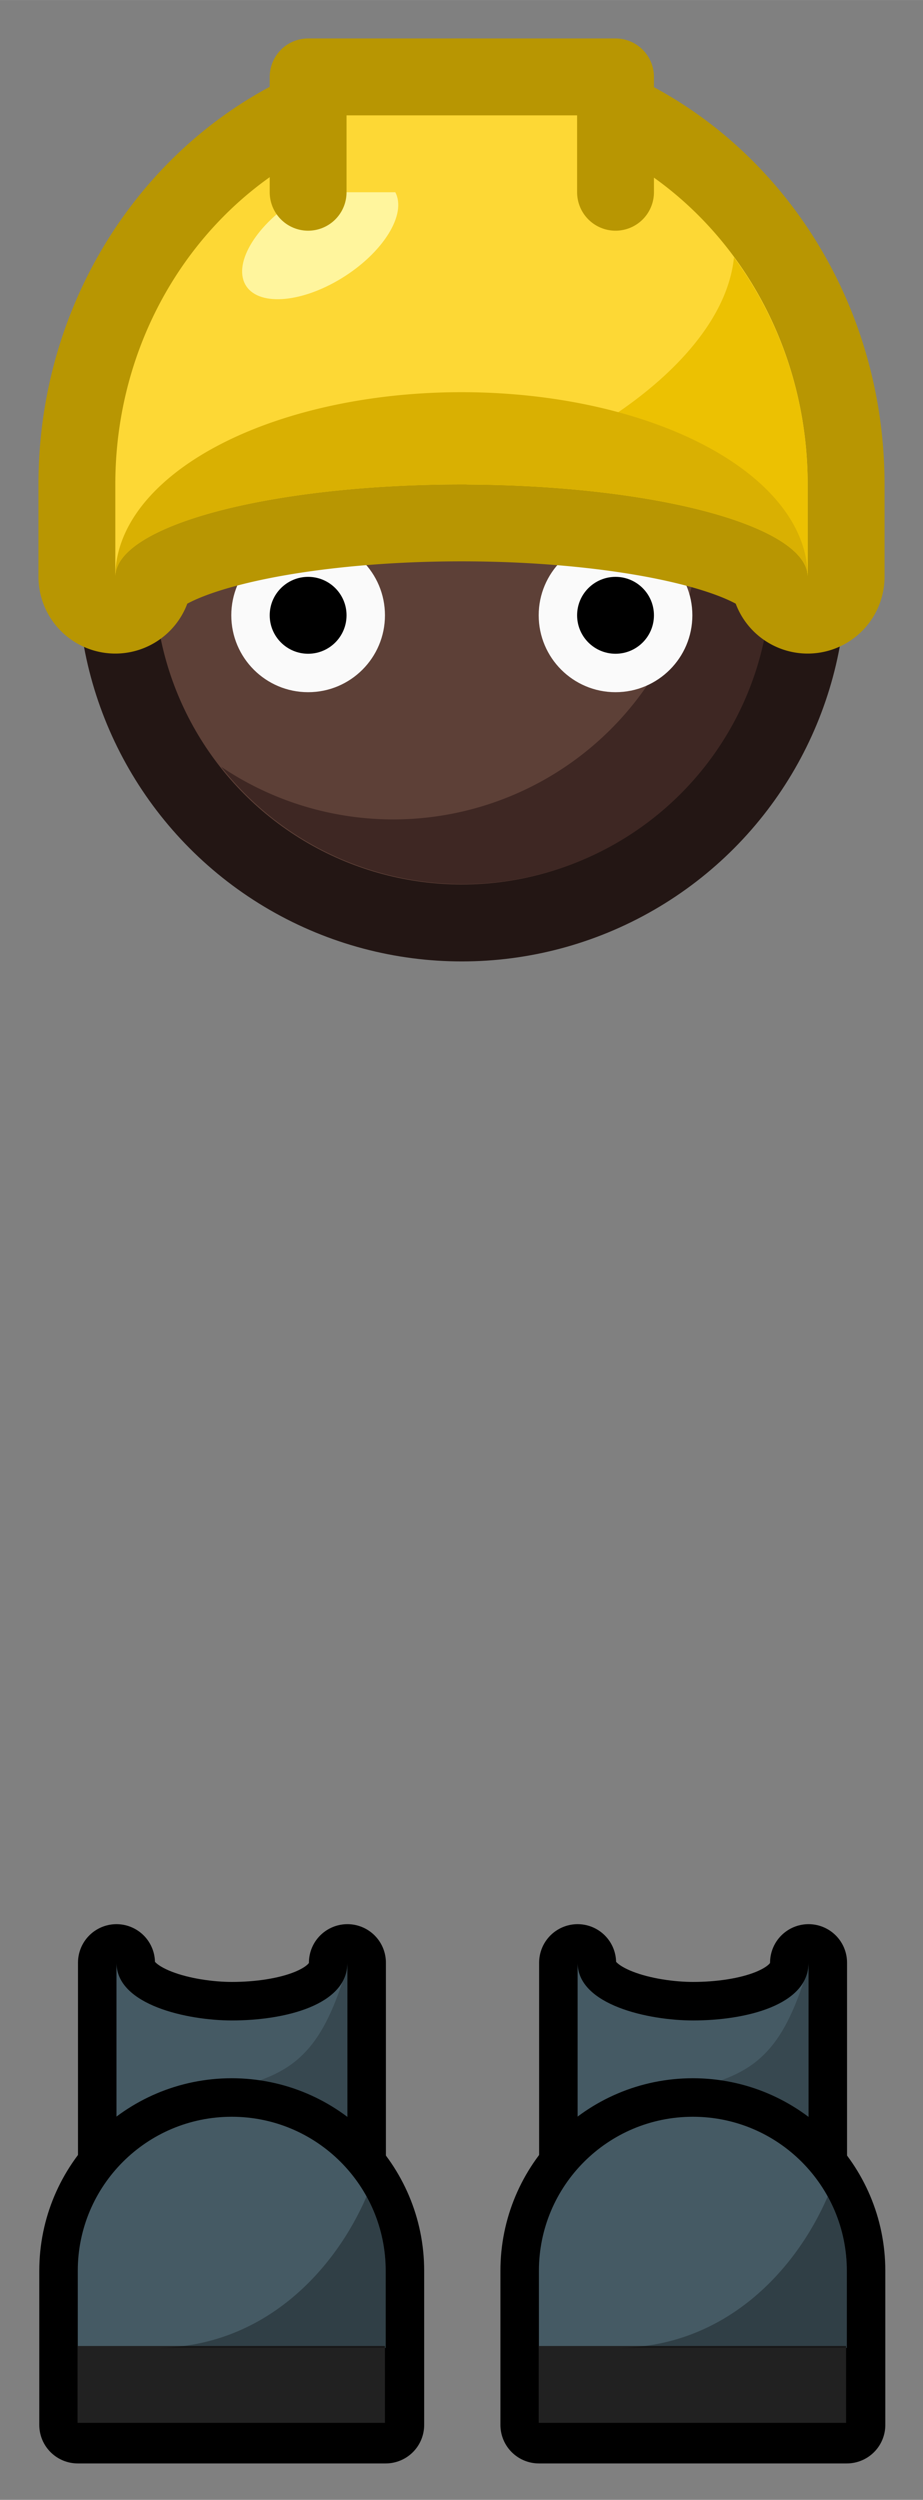 <?xml version="1.0" encoding="UTF-8" standalone="no"?>
<!-- Created with Inkscape (http://www.inkscape.org/) -->

<svg
   xmlns:dc="http://purl.org/dc/elements/1.1/"
   xmlns:cc="http://creativecommons.org/ns#"
   xmlns:rdf="http://www.w3.org/1999/02/22-rdf-syntax-ns#"
   xmlns:svg="http://www.w3.org/2000/svg"
   xmlns="http://www.w3.org/2000/svg"
   xmlns:sodipodi="http://sodipodi.sourceforge.net/DTD/sodipodi-0.dtd"
   xmlns:inkscape="http://www.inkscape.org/namespaces/inkscape"
   width="48.037"
   height="130"
   viewBox="0 0 12.71 34.396"
   version="1.1"
   id="svg8"
   inkscape:version="0.92.2 2405546, 2018-03-11"
   sodipodi:docname="player.svg">
  <rect x="0" y="0" width="12.71" height="34.396" fill="#808080" stroke="none"/>
  <defs
     id="defs2" />
  <sodipodi:namedview
     id="base"
     pagecolor="#ffffff"
     bordercolor="#666666"
     borderopacity="1.0"
     inkscape:pageopacity="0.0"
     inkscape:pageshadow="2"
     inkscape:zoom="4.0000001"
     inkscape:cx="-33.154073"
     inkscape:cy="31.247687"
     inkscape:document-units="mm"
     inkscape:current-layer="layer1"
     showgrid="true"
     units="px"
     inkscape:window-width="1916"
     inkscape:window-height="1160"
     inkscape:window-x="0"
     inkscape:window-y="38"
     inkscape:window-maximized="0"
     borderlayer="false"
     fit-margin-top="2"
     fit-margin-left="2"
     fit-margin-right="2"
     fit-margin-bottom="2"
     inkscape:snap-global="true"
     inkscape:snap-smooth-nodes="true"
     inkscape:snap-bbox="true"
     inkscape:bbox-nodes="true"
     inkscape:snap-nodes="true"
     inkscape:snap-bbox-midpoints="true">
    <inkscape:grid
       type="xygrid"
       id="grid4485"
       empspacing="8"
       spacingx="1.058"
       spacingy="1.058"
       originx="48.693"
       originy="-49.742" />
  </sodipodi:namedview>
  <g
     inkscape:label="Layer 1"
     inkscape:groupmode="layer"
     id="layer1"
     transform="translate(48.693,-212.863)">
    <g
       id="g9972"
       transform="translate(6.35,-6.1924986e-6)">
      <path
         sodipodi:nodetypes="ccccsc"
         inkscape:connector-curvature="0"
         id="path9966"
         transform="matrix(0.265,0,0,0.265,-51.594,228.473)"
         d="M 17,43 V 59 H 29 V 43 c 0,2.209 -3.269,3 -6,3 -2.293,0 -6,-0.791 -6,-3 z"
         style="opacity:1;fill:#455a64;fill-opacity:1;stroke:#000000;stroke-width:4;stroke-linecap:round;stroke-linejoin:round;stroke-miterlimit:2;stroke-dasharray:none;stroke-dashoffset:1;stroke-opacity:1" />
      <path
         style="opacity:1;fill:#455a64;fill-opacity:1;stroke:none;stroke-width:2;stroke-linecap:round;stroke-linejoin:round;stroke-miterlimit:2;stroke-dasharray:none;stroke-dashoffset:1;stroke-opacity:1"
         d="M 17,43 V 59 H 29 V 43 c 0,2.209 -3.269,3 -6,3 -2.293,0 -6,-0.791 -6,-3 z"
         transform="matrix(0.265,0,0,0.265,-51.594,228.473)"
         id="path9968"
         inkscape:connector-curvature="0"
         sodipodi:nodetypes="ccccsc" />
      <path
         style="opacity:0.2;fill:#000000;fill-opacity:1;stroke:none;stroke-width:2;stroke-linecap:round;stroke-linejoin:round;stroke-miterlimit:2;stroke-dasharray:none;stroke-dashoffset:1;stroke-opacity:1"
         d="m 29,43.219 c -0.009,0.031 -0.02,0.055 -0.029,0.086 -0.033,0.226 -0.104,0.435 -0.205,0.629 -1.257,3.771 -2.67,5.038 -6.391,5.691 -4.625,0.813 -5.188,4.25 -5.188,4.25 L 29,58.012 Z"
         transform="matrix(0.265,0,0,0.265,-51.594,228.473)"
         id="path9970"
         inkscape:connector-curvature="0" />
    </g>
    <g
       id="g9964">
      <path
         style="opacity:1;fill:#455a64;fill-opacity:1;stroke:#000000;stroke-width:4;stroke-linecap:round;stroke-linejoin:round;stroke-miterlimit:2;stroke-dasharray:none;stroke-dashoffset:1;stroke-opacity:1"
         d="M 17,43 V 59 H 29 V 43 c 0,2.209 -3.269,3 -6,3 -2.293,0 -6,-0.791 -6,-3 z"
         transform="matrix(0.265,0,0,0.265,-51.594,228.473)"
         id="path9954"
         inkscape:connector-curvature="0"
         sodipodi:nodetypes="ccccsc" />
      <path
         sodipodi:nodetypes="ccccsc"
         inkscape:connector-curvature="0"
         id="rect9939"
         transform="matrix(0.265,0,0,0.265,-51.594,228.473)"
         d="M 17,43 V 59 H 29 V 43 c 0,2.209 -3.269,3 -6,3 -2.293,0 -6,-0.791 -6,-3 z"
         style="opacity:1;fill:#455a64;fill-opacity:1;stroke:none;stroke-width:2;stroke-linecap:round;stroke-linejoin:round;stroke-miterlimit:2;stroke-dasharray:none;stroke-dashoffset:1;stroke-opacity:1" />
      <path
         id="path9956"
         transform="matrix(0.265,0,0,0.265,-51.594,228.473)"
         d="m 29,43.219 c -0.009,0.031 -0.02,0.055 -0.029,0.086 -0.033,0.226 -0.104,0.435 -0.205,0.629 -1.257,3.771 -2.67,5.038 -6.391,5.691 -4.625,0.813 -5.188,4.25 -5.188,4.25 L 29,58.012 Z"
         style="opacity:0.2;fill:#000000;fill-opacity:1;stroke:none;stroke-width:2;stroke-linecap:round;stroke-linejoin:round;stroke-miterlimit:2;stroke-dasharray:none;stroke-dashoffset:1;stroke-opacity:1"
         inkscape:connector-curvature="0" />
    </g>
    <g
       id="g9895">
      <circle
         style="opacity:1;fill:#5d4037;fill-opacity:1;stroke:#231614;stroke-width:2.117;stroke-linecap:round;stroke-linejoin:miter;stroke-miterlimit:2;stroke-dasharray:none;stroke-dashoffset:1;stroke-opacity:1"
         id="circle9886"
         cx="-42.333"
         cy="220.8"
         r="4.233" />
      <circle
         cy="220.8"
         cx="-42.333"
         id="path9847"
         style="opacity:1;fill:#5d4037;fill-opacity:1;stroke:none;stroke-width:2.646;stroke-linecap:round;stroke-linejoin:miter;stroke-miterlimit:2;stroke-dasharray:none;stroke-dashoffset:1;stroke-opacity:0.97"
         r="4.233" />
      <path
         id="circle9860"
         transform="matrix(0.265,0,0,0.265,-51.594,228.473)"
         d="m 43.941,-42.262 a 16,16 0 0 1 3.434,9.902 16,16 0 0 1 -16,16 16,16 0 0 1 -8.938,-2.736 A 16,16 0 0 0 35,-13 16,16 0 0 0 51,-29 16,16 0 0 0 43.941,-42.262 Z"
         style="opacity:1;fill:#3e2723;fill-opacity:1;stroke:none;stroke-width:10;stroke-linecap:round;stroke-linejoin:miter;stroke-miterlimit:2;stroke-dasharray:none;stroke-dashoffset:1;stroke-opacity:0.97"
         inkscape:connector-curvature="0" />
      <ellipse
         ry="1.058"
         rx="1.058"
         cy="221.329"
         cx="-44.45"
         id="path9869"
         style="opacity:1;fill:#fafafa;fill-opacity:1;stroke:none;stroke-width:5.292;stroke-linecap:round;stroke-linejoin:miter;stroke-miterlimit:2;stroke-dasharray:none;stroke-dashoffset:1;stroke-opacity:0.97" />
      <ellipse
         ry="1.058"
         rx="1.058"
         style="opacity:1;fill:#fafafa;fill-opacity:1;stroke:none;stroke-width:5.292;stroke-linecap:round;stroke-linejoin:miter;stroke-miterlimit:2;stroke-dasharray:none;stroke-dashoffset:1;stroke-opacity:0.97"
         id="circle9871"
         cx="-40.217"
         cy="221.329" />
      <ellipse
         style="opacity:1;fill:#000000;fill-opacity:1;stroke:none;stroke-width:2.646;stroke-linecap:round;stroke-linejoin:miter;stroke-miterlimit:2;stroke-dasharray:none;stroke-dashoffset:1;stroke-opacity:0.97"
         id="ellipse9873"
         cx="-44.45"
         cy="221.329"
         rx="0.529"
         ry="0.529" />
      <ellipse
         ry="0.529"
         rx="0.529"
         cy="221.329"
         cx="-40.217"
         id="ellipse9875"
         style="opacity:1;fill:#000000;fill-opacity:1;stroke:none;stroke-width:2.646;stroke-linecap:round;stroke-linejoin:miter;stroke-miterlimit:2;stroke-dasharray:none;stroke-dashoffset:1;stroke-opacity:0.97" />
    </g>
    <path
       inkscape:connector-curvature="0"
       id="path9877"
       d="m -42.338,214.451 c -2.633,0 -4.767,2.273 -4.767,5.077 v 1.269 a 4.767,1.269 0 0 1 4.767,-1.269 4.767,1.269 0 0 1 4.767,1.269 v -1.269 c 8.3e-5,-2.804 -2.134,-5.077 -4.767,-5.077 z"
       style="opacity:1;fill:none;fill-opacity:1;stroke:#b89602;stroke-width:2.117;stroke-linecap:round;stroke-linejoin:round;stroke-miterlimit:10;stroke-dasharray:none;stroke-dashoffset:1;stroke-opacity:1" />
    <path
       inkscape:connector-curvature="0"
       style="opacity:1;fill:#fdd835;fill-opacity:1;stroke:none;stroke-width:2.646;stroke-linecap:round;stroke-linejoin:miter;stroke-miterlimit:2;stroke-dasharray:none;stroke-dashoffset:1;stroke-opacity:0.97"
       d="m -42.338,214.451 c -2.633,0 -4.767,2.273 -4.767,5.077 v 1.269 a 4.767,1.269 0 0 1 4.767,-1.269 4.767,1.269 0 0 1 4.767,1.269 v -1.269 c 8.3e-5,-2.804 -2.134,-5.077 -4.767,-5.077 z"
       id="path9828" />
    <path
       inkscape:connector-curvature="0"
       style="opacity:1;fill:#ecc102;fill-opacity:1;stroke:none;stroke-width:2.646;stroke-linecap:round;stroke-linejoin:miter;stroke-miterlimit:2;stroke-dasharray:none;stroke-dashoffset:1;stroke-opacity:0.97"
       d="m -38.586,216.404 c -0.133,1.319 -1.876,2.569 -3.679,3.126 a 4.767,1.269 0 0 1 4.694,1.268 v -1.269 c 3.5e-5,-1.18 -0.381,-2.262 -1.015,-3.124 z"
       id="path9849" />
    <path
       style="opacity:1;fill:#d9b002;fill-opacity:1;stroke:none;stroke-width:3.742;stroke-linecap:round;stroke-linejoin:miter;stroke-miterlimit:2;stroke-dasharray:none;stroke-dashoffset:1;stroke-opacity:0.97"
       d="m -42.338,218.259 a 4.767,2.539 0 0 0 -4.767,2.539 4.767,1.269 0 0 1 4.767,-1.269 4.767,1.269 0 0 1 4.767,1.269 4.767,2.539 0 0 0 -4.767,-2.539 z"
       id="path9841"
       inkscape:connector-curvature="0" />
    <ellipse
       style="opacity:1;fill:#fff59d;fill-opacity:1;stroke:none;stroke-width:3.745;stroke-linecap:round;stroke-linejoin:miter;stroke-miterlimit:2;stroke-dasharray:none;stroke-dashoffset:1;stroke-opacity:0.97"
       id="path9856"
       cx="-142.187"
       cy="161.131"
       rx="1.212"
       ry="0.625"
       transform="matrix(0.852,-0.524,0.477,0.879,0,0)" />
    <path
       style="opacity:1;fill:#fdd835;fill-opacity:1;stroke:#b89602;stroke-width:1.058;stroke-linecap:round;stroke-linejoin:round;stroke-miterlimit:2;stroke-dasharray:none;stroke-dashoffset:1;stroke-opacity:1"
       d="m -44.45,215.508 v -1.587 h 4.233 v 1.587"
       id="path9902"
       inkscape:connector-curvature="0"
       sodipodi:nodetypes="cccc" />
    <g
       id="g9925"
       transform="translate(2.117,-6.1924986e-6)">
      <path
         id="path9916"
         transform="matrix(0.265,0,0,0.265,-51.594,228.473)"
         d="m 15,51 c -4.418,0 -8,3.582 -8,8 v 4 4 h 16 v -4 -4 c 1.4e-4,-4.418 -3.582,-8 -8,-8 z"
         style="opacity:1;fill:none;fill-opacity:1;stroke:#000000;stroke-width:4;stroke-linecap:round;stroke-linejoin:round;stroke-miterlimit:2;stroke-dasharray:none;stroke-dashoffset:1;stroke-opacity:1"
         inkscape:connector-curvature="0" />
      <path
         sodipodi:nodetypes="sscccss"
         inkscape:connector-curvature="0"
         id="path9904"
         transform="matrix(0.265,0,0,0.265,-51.594,228.473)"
         d="m 15,51 c -4.418,0 -8,3.582 -8,8 l -1.266e-4,4 h 8 8 L 23,59 c 1.4e-4,-4.418 -3.582,-8 -8,-8 z"
         style="opacity:1;fill:#455a64;fill-opacity:1;stroke:none;stroke-width:2;stroke-linecap:round;stroke-linejoin:round;stroke-miterlimit:2;stroke-dasharray:none;stroke-dashoffset:1;stroke-opacity:1" />
      <rect
         ry="1.2049733e-05"
         y="245.142"
         x="-49.742"
         height="1.058"
         width="4.233"
         id="rect9909"
         style="opacity:1;fill:#212121;fill-opacity:1;stroke:none;stroke-width:0.529;stroke-linecap:round;stroke-linejoin:round;stroke-miterlimit:2;stroke-dasharray:none;stroke-dashoffset:1;stroke-opacity:1" />
      <path
         id="path9911"
         transform="matrix(0.265,0,0,0.265,-51.594,228.473)"
         d="M 22.006,55.139 C 20.371,58.926 16.71,63 11,63 h 4 8 v -4 c 4.4e-5,-1.401 -0.361,-2.716 -0.994,-3.861 z"
         style="opacity:0.3;fill:#000000;fill-opacity:1;stroke:none;stroke-width:2;stroke-linecap:round;stroke-linejoin:round;stroke-miterlimit:2;stroke-dasharray:none;stroke-dashoffset:1;stroke-opacity:1"
         inkscape:connector-curvature="0" />
    </g>
    <g
       transform="translate(8.467,-6.1924986e-6)"
       id="g9935">
      <path
         inkscape:connector-curvature="0"
         style="opacity:1;fill:none;fill-opacity:1;stroke:#000000;stroke-width:4;stroke-linecap:round;stroke-linejoin:round;stroke-miterlimit:2;stroke-dasharray:none;stroke-dashoffset:1;stroke-opacity:1"
         d="m 15,51 c -4.418,0 -8,3.582 -8,8 v 4 4 h 16 v -4 -4 c 1.4e-4,-4.418 -3.582,-8 -8,-8 z"
         transform="matrix(0.265,0,0,0.265,-51.594,228.473)"
         id="path9927" />
      <path
         style="opacity:1;fill:#455a64;fill-opacity:1;stroke:none;stroke-width:2;stroke-linecap:round;stroke-linejoin:round;stroke-miterlimit:2;stroke-dasharray:none;stroke-dashoffset:1;stroke-opacity:1"
         d="m 15,51 c -4.418,0 -8,3.582 -8,8 l -1.266e-4,4 h 8 8 L 23,59 c 1.4e-4,-4.418 -3.582,-8 -8,-8 z"
         transform="matrix(0.265,0,0,0.265,-51.594,228.473)"
         id="path9929"
         inkscape:connector-curvature="0"
         sodipodi:nodetypes="sscccss" />
      <rect
         style="opacity:1;fill:#212121;fill-opacity:1;stroke:none;stroke-width:0.529;stroke-linecap:round;stroke-linejoin:round;stroke-miterlimit:2;stroke-dasharray:none;stroke-dashoffset:1;stroke-opacity:1"
         id="rect9931"
         width="4.233"
         height="1.058"
         x="-49.742"
         y="245.142"
         ry="1.2049733e-05" />
      <path
         inkscape:connector-curvature="0"
         style="opacity:0.3;fill:#000000;fill-opacity:1;stroke:none;stroke-width:2;stroke-linecap:round;stroke-linejoin:round;stroke-miterlimit:2;stroke-dasharray:none;stroke-dashoffset:1;stroke-opacity:1"
         d="M 22.006,55.139 C 20.371,58.926 16.71,63 11,63 h 4 8 v -4 c 4.4e-5,-1.401 -0.361,-2.716 -0.994,-3.861 z"
         transform="matrix(0.265,0,0,0.265,-51.594,228.473)"
         id="path9933" />
    </g>
  </g>
</svg>
